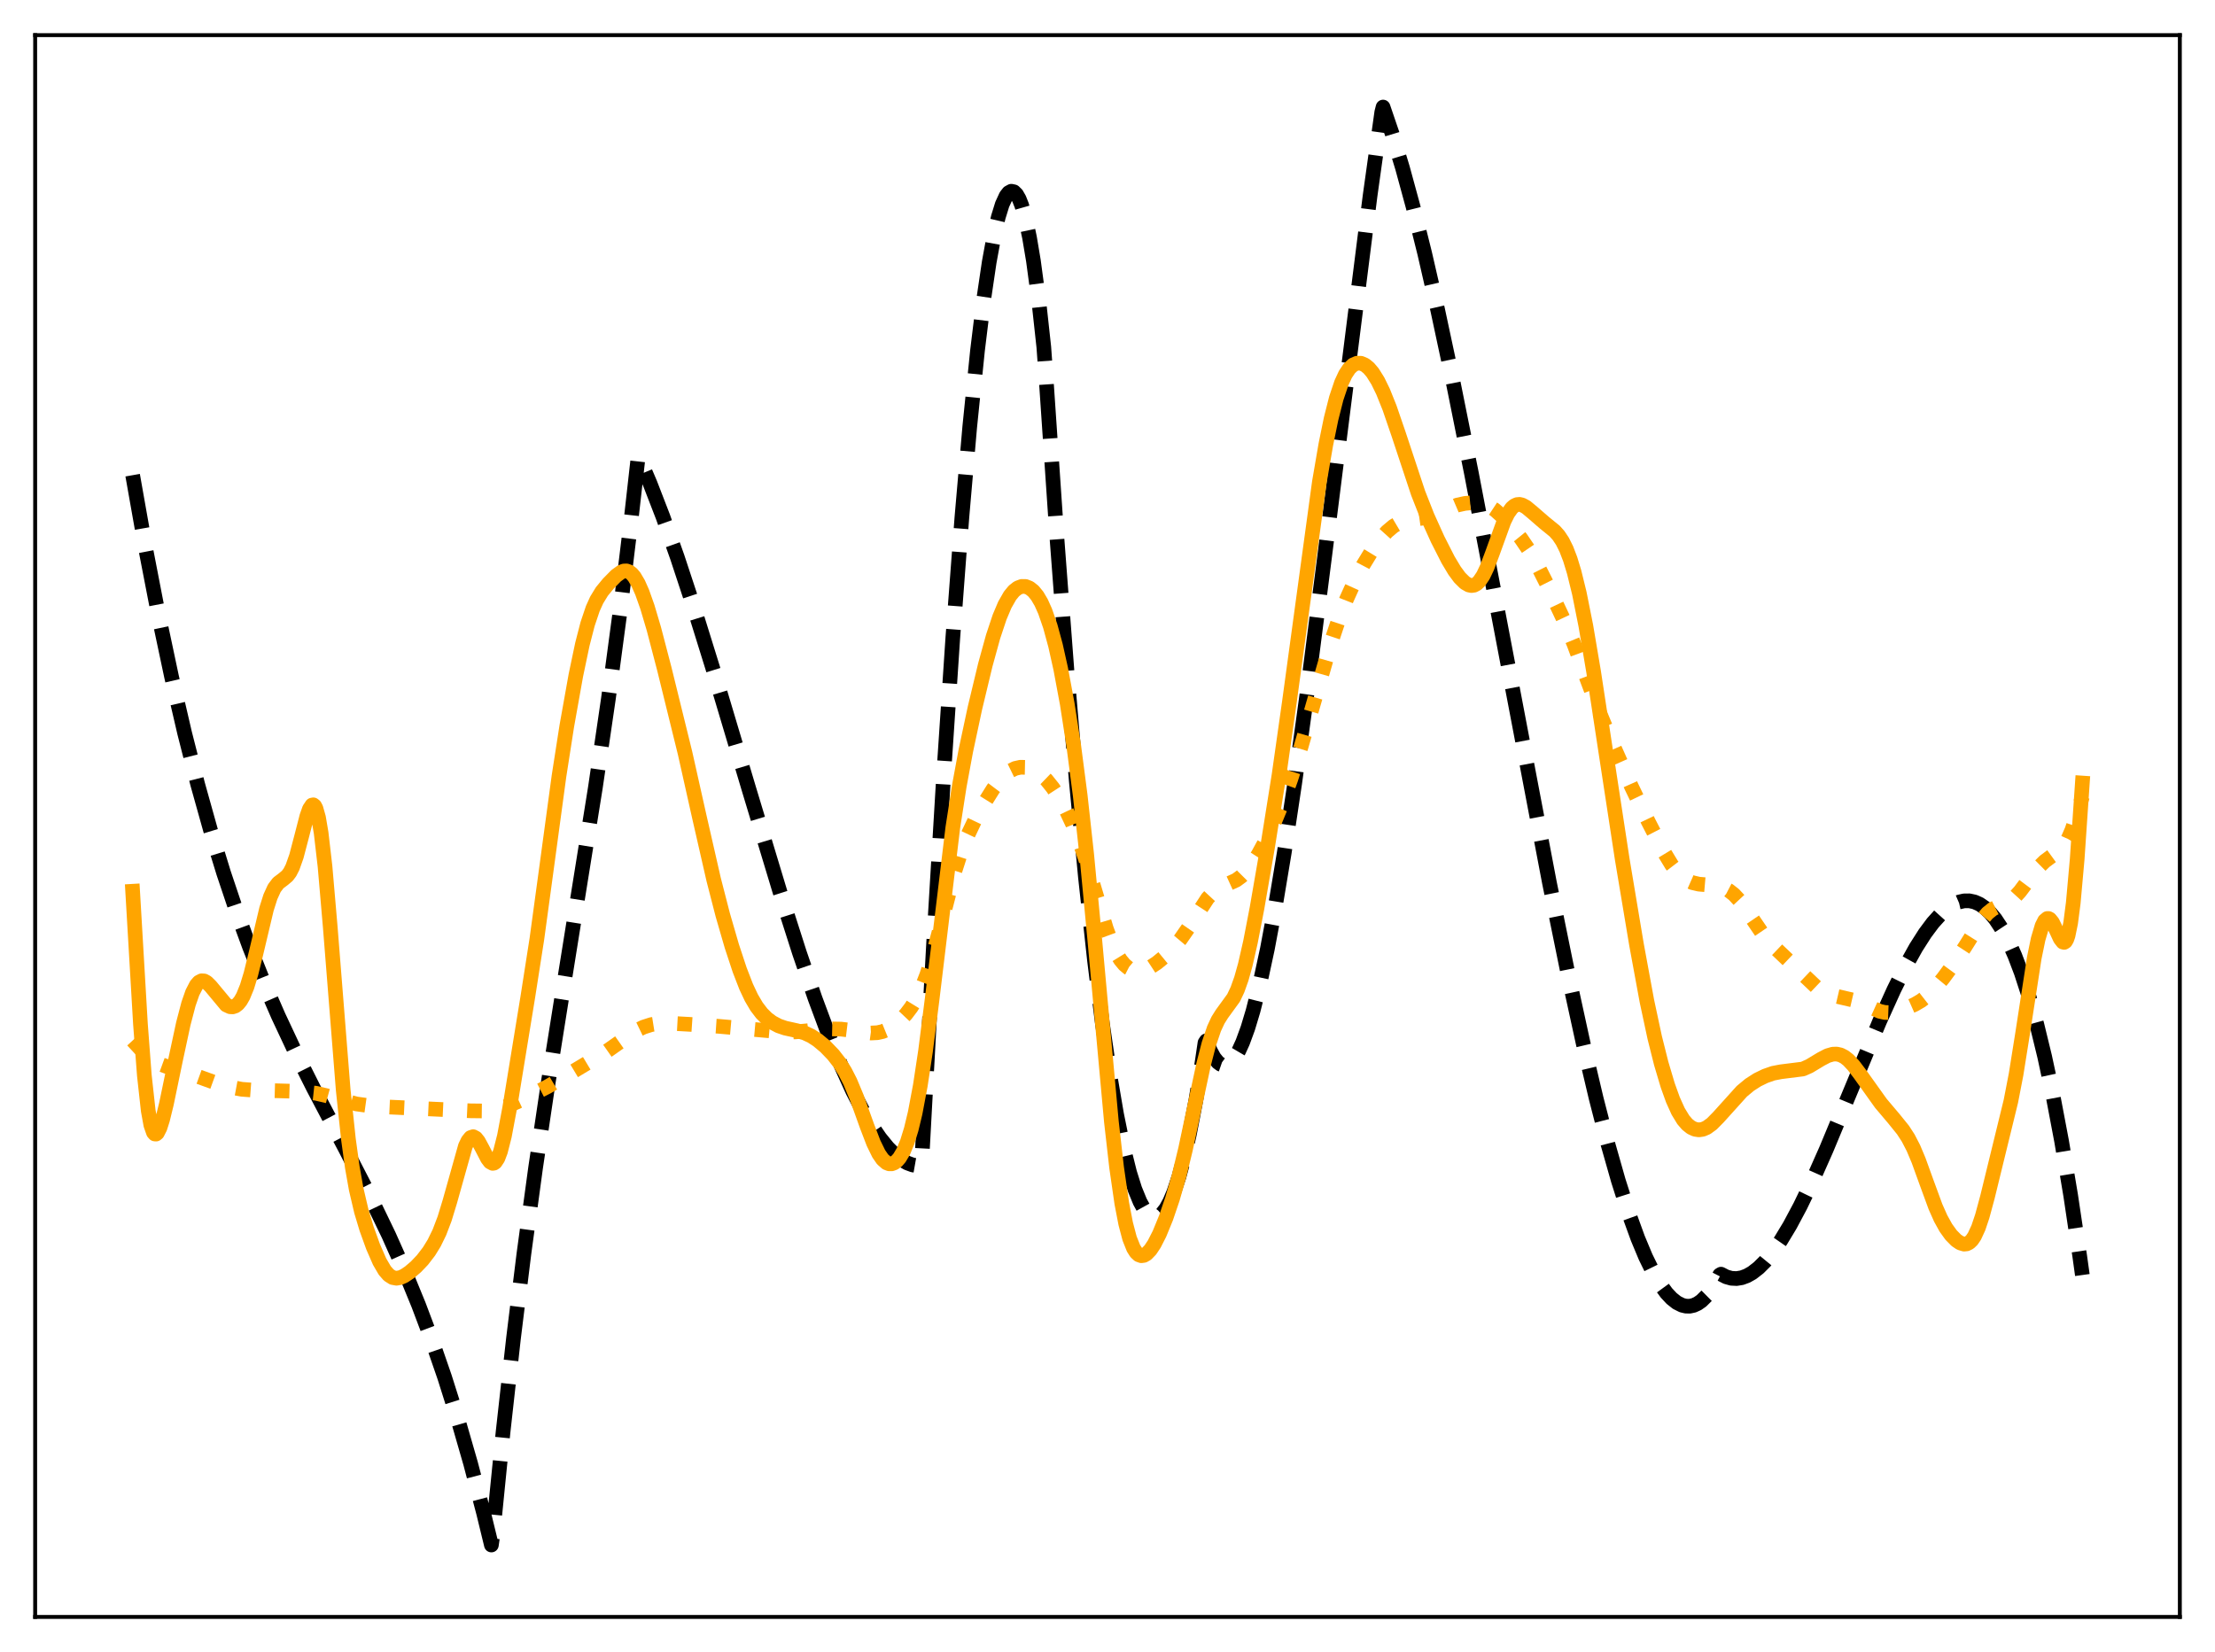<?xml version="1.0" encoding="utf-8" standalone="no"?>
<!DOCTYPE svg PUBLIC "-//W3C//DTD SVG 1.1//EN"
  "http://www.w3.org/Graphics/SVG/1.1/DTD/svg11.dtd">
<svg xmlns:xlink="http://www.w3.org/1999/xlink" width="453.6pt" height="338.4pt" viewBox="0 0 453.6 338.4" xmlns="http://www.w3.org/2000/svg" version="1.1">
 <defs>
  <style type="text/css">*{stroke-linejoin: round; stroke-linecap: butt}</style>
 </defs>
 <g id="figure_1">
  <g id="patch_1">
   <path d="M 0 338.4 
L 453.6 338.4 
L 453.6 0 
L 0 0 
z
" style="fill: #ffffff"/>
  </g>
  <g id="axes_1">
   <g id="patch_2">
    <path d="M 7.2 331.2 
L 446.4 331.2 
L 446.4 7.2 
L 7.2 7.2 
z
" style="fill: #ffffff"/>
   </g>
   <g id="matplotlib.axis_1"/>
   <g id="matplotlib.axis_2"/>
   <g id="line2d_1">
    <path d="M 27.164 97.334 
L 29.825 112.369 
L 32.487 126.127 
L 35.149 138.695 
L 37.811 150.161 
L 40.473 160.611 
L 43.135 170.133 
L 45.796 178.813 
L 48.458 186.739 
L 51.12 193.999 
L 54.048 201.318 
L 56.976 208.05 
L 60.17 214.864 
L 64.163 222.824 
L 70.817 235.47 
L 75.875 245.278 
L 79.601 253.004 
L 82.796 260.167 
L 85.724 267.307 
L 88.385 274.375 
L 91.047 282.082 
L 93.709 290.517 
L 96.371 299.765 
L 99.033 309.914 
L 100.63 316.473 
L 100.896 314.598 
L 103.025 293.278 
L 105.155 274.142 
L 107.284 256.857 
L 109.68 239.207 
L 112.342 221.267 
L 115.802 199.532 
L 121.924 161.323 
L 124.586 143.154 
L 126.982 125.213 
L 129.111 107.602 
L 130.708 93.363 
L 133.104 98.981 
L 135.766 105.868 
L 138.694 114.116 
L 142.154 124.603 
L 146.413 138.311 
L 153.334 161.512 
L 159.722 182.674 
L 163.715 195.168 
L 166.909 204.493 
L 169.837 212.364 
L 172.233 218.229 
L 174.628 223.502 
L 176.758 227.635 
L 178.621 230.784 
L 180.218 233.109 
L 181.815 235.067 
L 183.146 236.404 
L 184.477 237.459 
L 185.808 238.221 
L 186.873 238.612 
L 187.937 238.8 
L 188.47 238.817 
L 188.736 238.412 
L 191.132 194.178 
L 193.261 158.579 
L 195.124 130.615 
L 196.988 105.889 
L 198.585 87.465 
L 200.182 71.769 
L 201.513 60.887 
L 202.577 53.687 
L 203.642 47.878 
L 204.441 44.461 
L 205.239 41.873 
L 206.038 40.134 
L 206.57 39.456 
L 207.103 39.17 
L 207.635 39.282 
L 208.167 39.797 
L 208.7 40.723 
L 209.232 42.064 
L 210.031 44.869 
L 210.829 48.642 
L 211.628 53.404 
L 212.692 61.327 
L 213.757 71.091 
L 214.289 78.464 
L 216.419 109.849 
L 218.548 138.016 
L 220.412 160.032 
L 222.275 179.603 
L 224.138 196.737 
L 225.735 209.49 
L 227.332 220.465 
L 228.663 228.256 
L 229.994 234.819 
L 231.325 240.157 
L 232.39 243.547 
L 233.455 246.157 
L 234.253 247.603 
L 235.052 248.612 
L 235.85 249.184 
L 236.383 249.324 
L 236.915 249.269 
L 237.447 249.021 
L 237.98 248.58 
L 238.778 247.557 
L 239.577 246.1 
L 240.375 244.21 
L 241.44 241.019 
L 242.505 237.06 
L 243.569 232.336 
L 244.9 225.358 
L 246.231 217.19 
L 246.764 213.591 
L 247.03 213.189 
L 247.828 215.16 
L 248.627 216.627 
L 249.425 217.608 
L 249.958 217.998 
L 250.49 218.183 
L 251.023 218.167 
L 251.555 217.956 
L 252.087 217.553 
L 252.886 216.599 
L 253.684 215.24 
L 254.483 213.492 
L 255.548 210.581 
L 256.612 207.041 
L 257.943 201.787 
L 259.54 194.363 
L 261.137 185.832 
L 263.001 174.645 
L 265.13 160.474 
L 267.792 141.11 
L 271.252 114.076 
L 280.569 40.123 
L 282.964 22.982 
L 283.231 21.927 
L 285.094 27.395 
L 287.223 34.435 
L 289.353 42.247 
L 291.748 51.863 
L 294.41 63.448 
L 297.604 78.4 
L 301.331 96.967 
L 306.388 123.403 
L 317.302 180.807 
L 321.028 199.112 
L 324.223 213.761 
L 326.884 225.038 
L 329.28 234.333 
L 331.409 241.826 
L 333.539 248.514 
L 335.402 253.648 
L 336.999 257.473 
L 338.596 260.734 
L 339.927 262.998 
L 341.258 264.829 
L 342.323 265.97 
L 343.388 266.813 
L 344.452 267.348 
L 345.251 267.541 
L 346.049 267.553 
L 346.848 267.377 
L 347.647 267.012 
L 348.445 266.452 
L 349.51 265.395 
L 350.575 263.977 
L 351.639 262.187 
L 352.172 261.149 
L 352.438 260.99 
L 353.503 261.539 
L 354.567 261.837 
L 355.632 261.892 
L 356.697 261.717 
L 357.761 261.321 
L 358.826 260.715 
L 360.157 259.679 
L 361.488 258.351 
L 363.085 256.402 
L 364.682 254.098 
L 366.545 251.01 
L 368.675 247.02 
L 371.071 242.046 
L 373.999 235.437 
L 378.257 225.206 
L 384.912 209.213 
L 387.84 202.737 
L 390.236 197.913 
L 392.365 194.088 
L 394.228 191.169 
L 395.825 189.028 
L 397.423 187.258 
L 398.753 186.093 
L 400.084 185.23 
L 401.149 184.771 
L 402.214 184.53 
L 403.279 184.517 
L 404.343 184.743 
L 405.408 185.217 
L 406.473 185.951 
L 407.537 186.954 
L 408.602 188.238 
L 409.933 190.253 
L 411.264 192.743 
L 412.595 195.729 
L 413.926 199.23 
L 415.523 204.142 
L 417.12 209.861 
L 418.717 216.424 
L 420.314 223.865 
L 422.177 233.705 
L 424.041 244.844 
L 425.904 257.34 
L 426.436 261.168 
L 426.436 261.168 
" clip-path="url(#p7ba8d069b7)" style="fill: none; stroke-dasharray: 11.1,4.8; stroke-dashoffset: 0; stroke: #000000; stroke-width: 3"/>
   </g>
   <g id="line2d_2">
    <path d="M 27.164 213.127 
L 30.092 216.301 
L 31.156 217.129 
L 32.487 217.856 
L 34.084 218.439 
L 40.207 220.375 
L 44.465 221.918 
L 47.393 222.725 
L 49.523 223.121 
L 51.652 223.281 
L 61.235 223.557 
L 64.695 223.932 
L 66.825 224.423 
L 72.947 226.119 
L 75.609 226.489 
L 79.069 226.732 
L 96.371 227.532 
L 99.299 227.567 
L 101.162 227.358 
L 102.759 226.972 
L 104.623 226.288 
L 107.551 224.926 
L 112.076 222.611 
L 116.335 220.097 
L 124.054 215.465 
L 130.176 211.162 
L 131.773 210.389 
L 133.37 209.874 
L 134.967 209.62 
L 136.831 209.577 
L 141.356 209.827 
L 147.212 210.226 
L 157.859 211.172 
L 160.521 211.405 
L 162.916 211.364 
L 166.643 211.014 
L 170.103 210.755 
L 172.233 210.797 
L 174.628 211.089 
L 178.355 211.6 
L 179.686 211.532 
L 180.751 211.293 
L 181.815 210.86 
L 182.88 210.224 
L 184.211 209.143 
L 185.542 207.734 
L 186.607 206.326 
L 187.671 204.588 
L 188.736 202.403 
L 189.801 199.654 
L 190.865 196.283 
L 192.196 191.315 
L 195.391 178.891 
L 196.721 174.736 
L 198.052 171.348 
L 199.649 167.985 
L 201.513 164.587 
L 203.376 161.612 
L 204.707 159.85 
L 205.772 158.734 
L 206.836 157.915 
L 207.901 157.395 
L 208.966 157.158 
L 210.031 157.179 
L 211.095 157.442 
L 212.16 157.946 
L 213.225 158.704 
L 214.289 159.728 
L 215.62 161.388 
L 216.951 163.445 
L 218.282 165.872 
L 219.613 168.694 
L 220.944 171.999 
L 222.275 175.878 
L 224.138 182.139 
L 226.534 190.15 
L 227.599 193.049 
L 228.663 195.33 
L 229.462 196.625 
L 230.26 197.589 
L 231.059 198.257 
L 231.857 198.669 
L 232.656 198.858 
L 233.455 198.856 
L 234.519 198.599 
L 235.584 198.104 
L 236.915 197.232 
L 238.512 195.919 
L 240.109 194.348 
L 241.706 192.448 
L 243.303 190.15 
L 247.296 184.007 
L 248.361 182.858 
L 249.425 182.04 
L 250.756 181.371 
L 253.152 180.282 
L 254.217 179.501 
L 255.281 178.431 
L 256.346 177.07 
L 257.677 175.002 
L 259.274 172.065 
L 260.871 168.671 
L 262.468 164.79 
L 264.332 159.606 
L 266.461 152.887 
L 269.123 143.623 
L 272.583 131.582 
L 274.18 126.794 
L 275.777 122.686 
L 277.375 119.158 
L 279.238 115.6 
L 281.101 112.555 
L 282.698 110.373 
L 284.029 108.899 
L 285.36 107.777 
L 286.425 107.147 
L 287.489 106.744 
L 288.82 106.488 
L 292.281 105.998 
L 293.878 105.403 
L 298.403 103.463 
L 300 103.113 
L 301.597 102.966 
L 302.928 103.031 
L 303.993 103.269 
L 305.057 103.727 
L 306.122 104.43 
L 307.453 105.613 
L 309.316 107.626 
L 311.446 110.254 
L 313.043 112.601 
L 314.64 115.391 
L 316.769 119.616 
L 320.496 127.525 
L 322.359 132.002 
L 324.755 138.46 
L 327.683 146.261 
L 330.345 152.674 
L 334.071 161.059 
L 337.532 168.267 
L 340.726 174.494 
L 342.323 177.134 
L 343.388 178.531 
L 344.452 179.589 
L 345.517 180.326 
L 346.582 180.794 
L 347.913 181.105 
L 350.042 181.286 
L 351.905 181.521 
L 352.97 181.85 
L 354.035 182.404 
L 355.1 183.239 
L 356.164 184.382 
L 357.495 186.204 
L 361.488 192.062 
L 362.819 193.49 
L 371.869 202.098 
L 373.2 202.969 
L 374.531 203.602 
L 376.128 204.074 
L 380.121 205 
L 381.718 205.69 
L 384.912 207.144 
L 385.977 207.383 
L 387.041 207.421 
L 388.372 207.207 
L 389.969 206.684 
L 392.099 205.745 
L 393.43 204.968 
L 394.761 203.93 
L 396.092 202.595 
L 397.955 200.346 
L 400.351 197.086 
L 402.48 193.823 
L 405.94 188.312 
L 407.005 187.066 
L 408.07 186.205 
L 409.135 185.663 
L 411.53 184.606 
L 412.595 183.762 
L 413.66 182.597 
L 415.523 180.106 
L 417.386 177.741 
L 418.717 176.426 
L 420.048 175.437 
L 421.911 174.086 
L 422.71 173.175 
L 423.508 171.846 
L 424.307 170.011 
L 425.372 166.826 
L 426.436 163.175 
L 426.436 163.175 
" clip-path="url(#p7ba8d069b7)" style="fill: none; stroke-dasharray: 3,4.95; stroke-dashoffset: 0; stroke: #ffa500; stroke-width: 3"/>
   </g>
   <g id="line2d_3">
    <path d="M 27.164 182.556 
L 28.761 209.747 
L 29.559 220.275 
L 30.358 227.523 
L 30.89 230.453 
L 31.423 231.981 
L 31.689 232.277 
L 31.955 232.301 
L 32.221 232.081 
L 32.753 231.032 
L 33.286 229.361 
L 34.084 226.099 
L 35.948 217.114 
L 37.545 209.676 
L 38.609 205.622 
L 39.408 203.326 
L 40.207 201.777 
L 40.739 201.175 
L 41.271 200.901 
L 41.804 200.929 
L 42.336 201.216 
L 43.135 202.011 
L 46.329 205.848 
L 47.127 206.216 
L 47.66 206.239 
L 48.192 206.059 
L 48.724 205.657 
L 49.257 205.001 
L 49.789 204.068 
L 50.588 202.108 
L 51.386 199.487 
L 52.451 195.167 
L 54.58 186.192 
L 55.379 183.683 
L 56.177 181.934 
L 56.976 180.876 
L 58.041 180.071 
L 58.839 179.4 
L 59.372 178.688 
L 59.904 177.649 
L 60.703 175.398 
L 61.767 171.349 
L 62.832 167.216 
L 63.364 165.703 
L 63.897 164.908 
L 64.163 164.855 
L 64.429 165.065 
L 64.695 165.559 
L 65.228 167.451 
L 65.76 170.582 
L 66.559 177.47 
L 67.623 189.814 
L 70.285 223.287 
L 71.35 233.322 
L 72.148 239.102 
L 72.947 243.601 
L 74.012 248.149 
L 75.076 251.688 
L 76.407 255.375 
L 77.738 258.426 
L 78.803 260.25 
L 79.601 261.165 
L 80.4 261.681 
L 81.199 261.831 
L 81.997 261.687 
L 82.796 261.325 
L 83.86 260.614 
L 85.191 259.475 
L 86.522 258.076 
L 87.853 256.342 
L 88.918 254.611 
L 89.983 252.43 
L 91.047 249.638 
L 92.112 246.147 
L 95.306 234.77 
L 95.839 233.662 
L 96.371 233.007 
L 96.903 232.831 
L 97.436 233.111 
L 97.968 233.777 
L 98.767 235.252 
L 99.831 237.31 
L 100.364 238.01 
L 100.896 238.298 
L 101.162 238.252 
L 101.428 238.069 
L 101.961 237.258 
L 102.493 235.853 
L 103.292 232.713 
L 104.356 227.052 
L 108.083 204.237 
L 109.946 192.314 
L 111.809 178.639 
L 114.471 158.986 
L 116.068 148.74 
L 117.932 138.302 
L 119.263 131.968 
L 120.327 127.836 
L 121.392 124.672 
L 122.191 122.902 
L 123.255 121.162 
L 124.586 119.539 
L 126.183 117.917 
L 127.248 117.15 
L 127.78 116.958 
L 128.313 116.942 
L 128.845 117.128 
L 129.377 117.532 
L 129.91 118.162 
L 130.708 119.515 
L 131.507 121.319 
L 132.572 124.322 
L 133.903 128.811 
L 136.032 136.961 
L 140.291 154.259 
L 143.219 167.335 
L 146.147 180.159 
L 148.01 187.394 
L 149.873 193.818 
L 151.471 198.662 
L 152.801 202.099 
L 153.866 204.363 
L 154.931 206.174 
L 155.996 207.573 
L 157.06 208.632 
L 158.125 209.427 
L 159.456 210.132 
L 160.787 210.588 
L 163.183 211.119 
L 164.78 211.583 
L 166.111 212.198 
L 167.441 213.06 
L 169.039 214.397 
L 170.636 216.054 
L 171.967 217.766 
L 173.031 219.467 
L 174.096 221.553 
L 175.427 224.745 
L 177.556 230.674 
L 178.887 234.14 
L 179.952 236.322 
L 180.751 237.482 
L 181.549 238.181 
L 182.081 238.39 
L 182.614 238.392 
L 183.146 238.191 
L 183.679 237.785 
L 184.211 237.17 
L 185.009 235.818 
L 185.808 233.894 
L 186.607 231.312 
L 187.405 227.992 
L 188.47 222.337 
L 189.535 215.289 
L 190.865 204.831 
L 195.124 169.512 
L 196.455 160.973 
L 197.786 153.776 
L 199.649 145.054 
L 201.779 136.187 
L 203.376 130.396 
L 204.707 126.401 
L 205.772 123.883 
L 206.836 122.018 
L 207.635 121.045 
L 208.433 120.419 
L 209.232 120.118 
L 210.031 120.13 
L 210.829 120.448 
L 211.628 121.084 
L 212.426 122.063 
L 213.225 123.424 
L 214.023 125.205 
L 215.088 128.289 
L 216.153 132.217 
L 217.217 136.989 
L 218.548 144.139 
L 219.879 152.705 
L 221.21 162.931 
L 222.541 175.045 
L 224.138 191.881 
L 227.599 229.78 
L 228.663 239.127 
L 229.728 246.497 
L 230.527 250.651 
L 231.325 253.675 
L 232.124 255.684 
L 232.656 256.526 
L 233.188 257.023 
L 233.721 257.217 
L 234.253 257.146 
L 234.785 256.843 
L 235.584 256.013 
L 236.383 254.807 
L 237.447 252.719 
L 238.778 249.466 
L 240.109 245.55 
L 241.44 240.894 
L 242.771 235.416 
L 244.634 226.647 
L 246.497 217.956 
L 247.562 213.835 
L 248.627 210.684 
L 249.425 208.969 
L 250.224 207.694 
L 252.62 204.399 
L 253.418 202.714 
L 254.217 200.467 
L 255.015 197.612 
L 256.08 192.936 
L 257.411 186.04 
L 259.54 173.736 
L 261.936 158.687 
L 264.065 143.67 
L 270.188 98.742 
L 271.519 91.004 
L 272.583 85.799 
L 273.648 81.591 
L 274.713 78.42 
L 275.511 76.696 
L 276.31 75.487 
L 277.108 74.737 
L 277.907 74.392 
L 278.705 74.405 
L 279.504 74.744 
L 280.303 75.391 
L 281.101 76.333 
L 282.166 78.035 
L 283.231 80.217 
L 284.561 83.531 
L 286.425 88.969 
L 290.417 101.014 
L 292.281 105.748 
L 294.41 110.465 
L 296.54 114.658 
L 297.871 116.881 
L 298.935 118.322 
L 300 119.374 
L 300.799 119.831 
L 301.331 119.941 
L 301.863 119.868 
L 302.396 119.59 
L 302.928 119.089 
L 303.727 117.908 
L 304.525 116.234 
L 305.59 113.421 
L 307.985 106.801 
L 308.784 105.185 
L 309.583 104.063 
L 310.115 103.603 
L 310.647 103.357 
L 311.18 103.311 
L 311.712 103.433 
L 312.511 103.864 
L 313.841 104.967 
L 316.237 107.045 
L 318.367 108.778 
L 319.165 109.671 
L 319.964 110.866 
L 320.762 112.466 
L 321.561 114.552 
L 322.359 117.172 
L 323.424 121.511 
L 324.755 128.179 
L 326.352 137.605 
L 328.748 153.361 
L 332.208 175.991 
L 335.136 193.509 
L 337.265 205.072 
L 338.863 212.535 
L 340.193 217.832 
L 341.524 222.308 
L 342.589 225.27 
L 343.654 227.632 
L 344.719 229.379 
L 345.517 230.308 
L 346.316 230.945 
L 347.114 231.314 
L 347.913 231.436 
L 348.711 231.32 
L 349.51 230.976 
L 350.575 230.202 
L 351.905 228.852 
L 356.697 223.537 
L 358.294 222.207 
L 359.891 221.18 
L 361.488 220.403 
L 363.085 219.846 
L 364.682 219.537 
L 369.207 218.968 
L 370.538 218.376 
L 372.934 216.931 
L 374.265 216.239 
L 375.329 215.929 
L 376.128 215.905 
L 376.927 216.09 
L 377.725 216.502 
L 378.524 217.13 
L 379.588 218.268 
L 380.919 220.033 
L 385.178 225.999 
L 387.84 229.148 
L 389.703 231.453 
L 390.768 233.094 
L 391.833 235.149 
L 392.897 237.676 
L 394.495 242.096 
L 396.358 247.175 
L 397.423 249.573 
L 398.487 251.495 
L 399.552 252.975 
L 400.617 254.058 
L 401.415 254.598 
L 402.214 254.839 
L 402.746 254.787 
L 403.279 254.525 
L 403.811 254.013 
L 404.343 253.227 
L 405.142 251.495 
L 405.94 249.123 
L 407.005 245.184 
L 411.796 225.583 
L 412.861 220.077 
L 414.192 211.744 
L 416.588 196.212 
L 417.386 192.339 
L 418.185 189.642 
L 418.717 188.584 
L 419.249 188.137 
L 419.516 188.137 
L 419.782 188.277 
L 420.314 188.931 
L 421.113 190.564 
L 421.911 192.285 
L 422.444 192.966 
L 422.71 193.034 
L 422.976 192.864 
L 423.242 192.412 
L 423.508 191.645 
L 424.041 189.049 
L 424.573 184.939 
L 425.372 176.027 
L 426.436 160.389 
L 426.436 160.389 
" clip-path="url(#p7ba8d069b7)" style="fill: none; stroke: #ffa500; stroke-width: 3; stroke-linecap: square"/>
   </g>
   <g id="patch_3">
    <path d="M 7.2 331.2 
L 7.2 7.2 
" style="fill: none; stroke: #000000; stroke-width: 0.8; stroke-linejoin: miter; stroke-linecap: square"/>
   </g>
   <g id="patch_4">
    <path d="M 446.4 331.2 
L 446.4 7.2 
" style="fill: none; stroke: #000000; stroke-width: 0.8; stroke-linejoin: miter; stroke-linecap: square"/>
   </g>
   <g id="patch_5">
    <path d="M 7.2 331.2 
L 446.4 331.2 
" style="fill: none; stroke: #000000; stroke-width: 0.8; stroke-linejoin: miter; stroke-linecap: square"/>
   </g>
   <g id="patch_6">
    <path d="M 7.2 7.2 
L 446.4 7.2 
" style="fill: none; stroke: #000000; stroke-width: 0.8; stroke-linejoin: miter; stroke-linecap: square"/>
   </g>
  </g>
 </g>
 <defs>
  <clipPath id="p7ba8d069b7">
   <rect x="7.2" y="7.2" width="439.2" height="324"/>
  </clipPath>
 </defs>
</svg>
